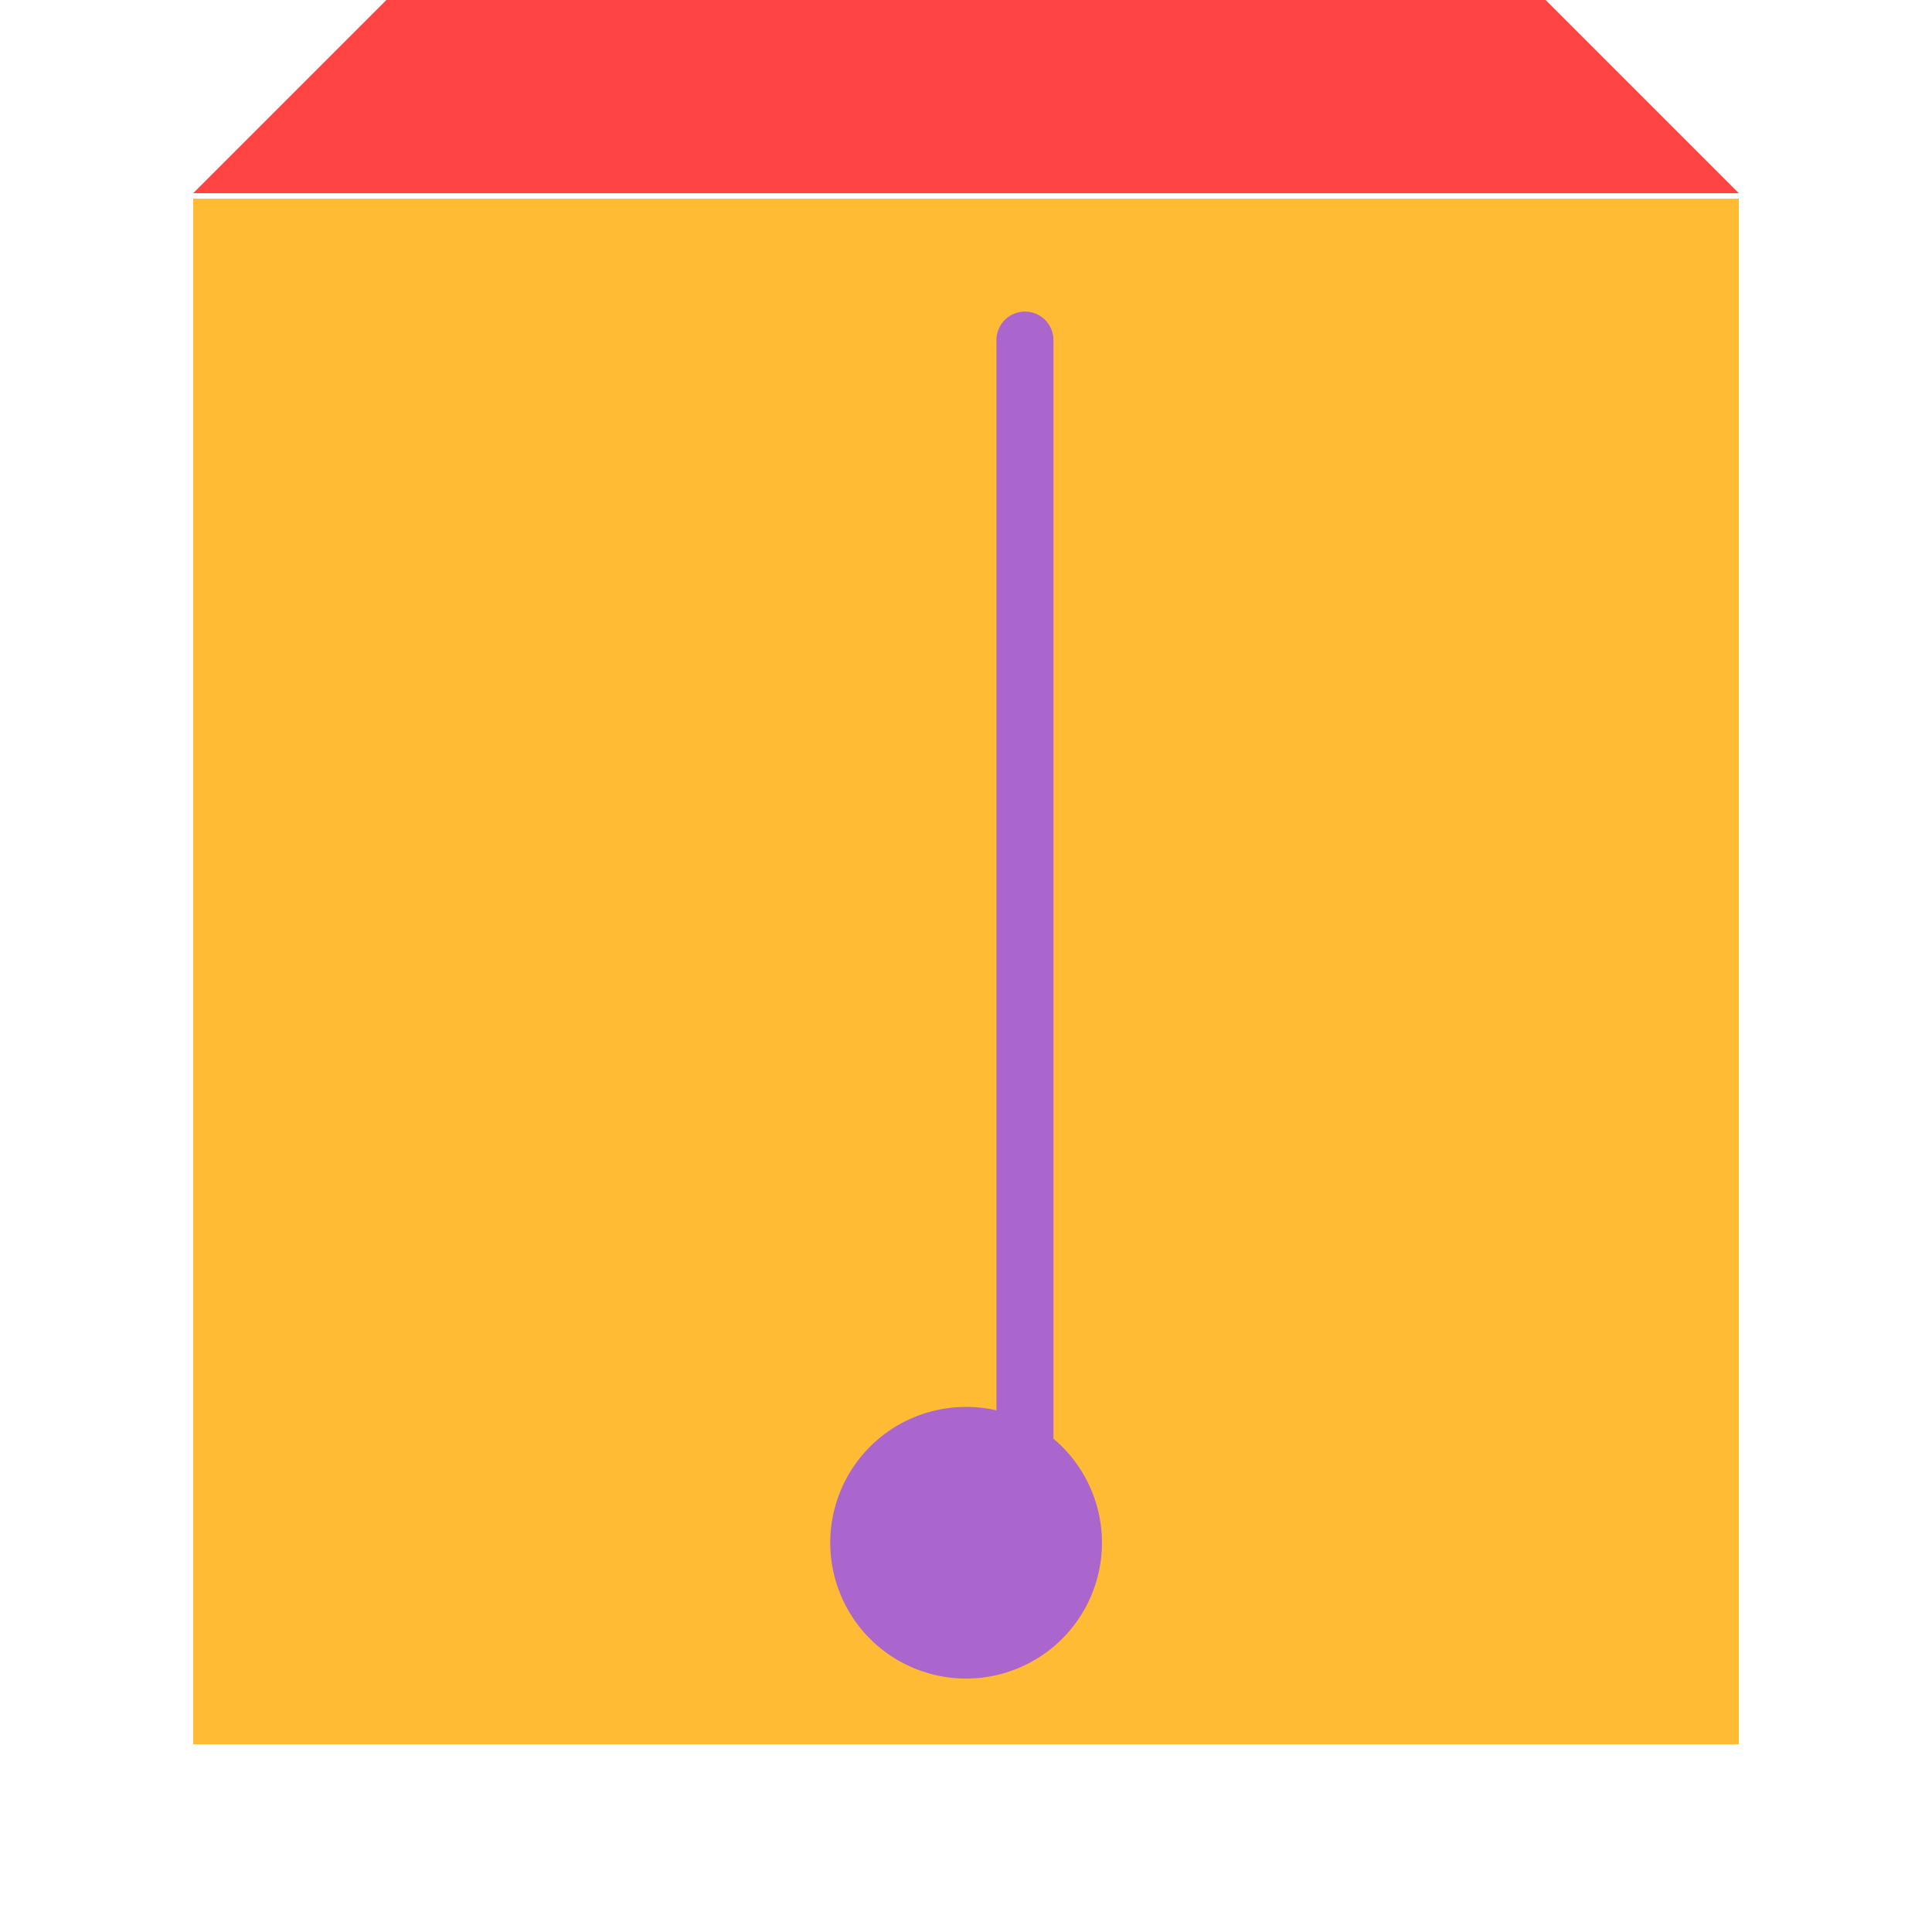 <?xml version="1.0" encoding="UTF-8" standalone="no"?>
<!-- Created with Inkscape (http://www.inkscape.org/) -->

<svg
   xmlns:dc="http://purl.org/dc/elements/1.1/"
   xmlns:cc="http://creativecommons.org/ns#"
   xmlns:rdf="http://www.w3.org/1999/02/22-rdf-syntax-ns#"
   xmlns:svg="http://www.w3.org/2000/svg"
   xmlns="http://www.w3.org/2000/svg"
   xmlns:sodipodi="http://sodipodi.sourceforge.net/DTD/sodipodi-0.dtd"
   xmlns:inkscape="http://www.inkscape.org/namespaces/inkscape"
   width="64px"
   height="64px"
   id="svg2985"
   version="1.1"
   inkscape:version="0.48.4 r9939"
   sodipodi:docname="New document 2">
  <defs
     id="defs2987" />
  <sodipodi:namedview
     id="base"
     pagecolor="#ffffff"
     bordercolor="#666666"
     borderopacity="1.0"
     inkscape:pageopacity="0.0"
     inkscape:pageshadow="2"
     inkscape:zoom="7.703125"
     inkscape:cx="35.653305"
     inkscape:cy="32"
     inkscape:current-layer="layer1"
     showgrid="true"
     inkscape:document-units="px"
     inkscape:grid-bbox="true"
     inkscape:window-width="1280"
     inkscape:window-height="734"
     inkscape:window-x="0"
     inkscape:window-y="27"
     inkscape:window-maximized="1" />
  <g
     id="layer1"
     inkscape:label="Layer 1"
     inkscape:groupmode="layer">
    <rect
       style="fill:#ffbb33;fill-opacity:1;fill-rule:evenodd;stroke:none"
       id="rect2993"
       width="51.2"
       height="51.2"
       x="6.4"
       y="6.582" />
    <path
       style="fill:#ff4444;fill-opacity:1;stroke:none"
       d="M 12.8,0 51.2,-9.5367426e-8 57.6,6.4 6.4,6.4 z"
       id="rect3763"
       inkscape:connector-curvature="0"
       sodipodi:nodetypes="ccccc" />
    <path
       sodipodi:type="arc"
       style="fill:#aa66cc;fill-opacity:1;stroke:none"
       id="path3766"
       sodipodi:cx="28.90909"
       sodipodi:cy="54.090908"
       sodipodi:rx="2.909091"
       sodipodi:ry="2.6363637"
       d="m 31.818,54.091 a 2.909,2.636 0 1 1 -5.818,0 2.909,2.636 0 1 1 5.818,0 z"
       transform="matrix(1.547,0,0,1.707,-12.719,-41.228)" />
    <path
       style="fill:none;stroke:#aa66cc;stroke-width:1.888;stroke-linecap:round;stroke-linejoin:miter;stroke-miterlimit:4;stroke-opacity:1;stroke-dasharray:none"
       d="m 33.953,53.456 0,-42.191"
       id="path3768"
       inkscape:connector-curvature="0"
       sodipodi:nodetypes="cc" />
  </g>
</svg>
